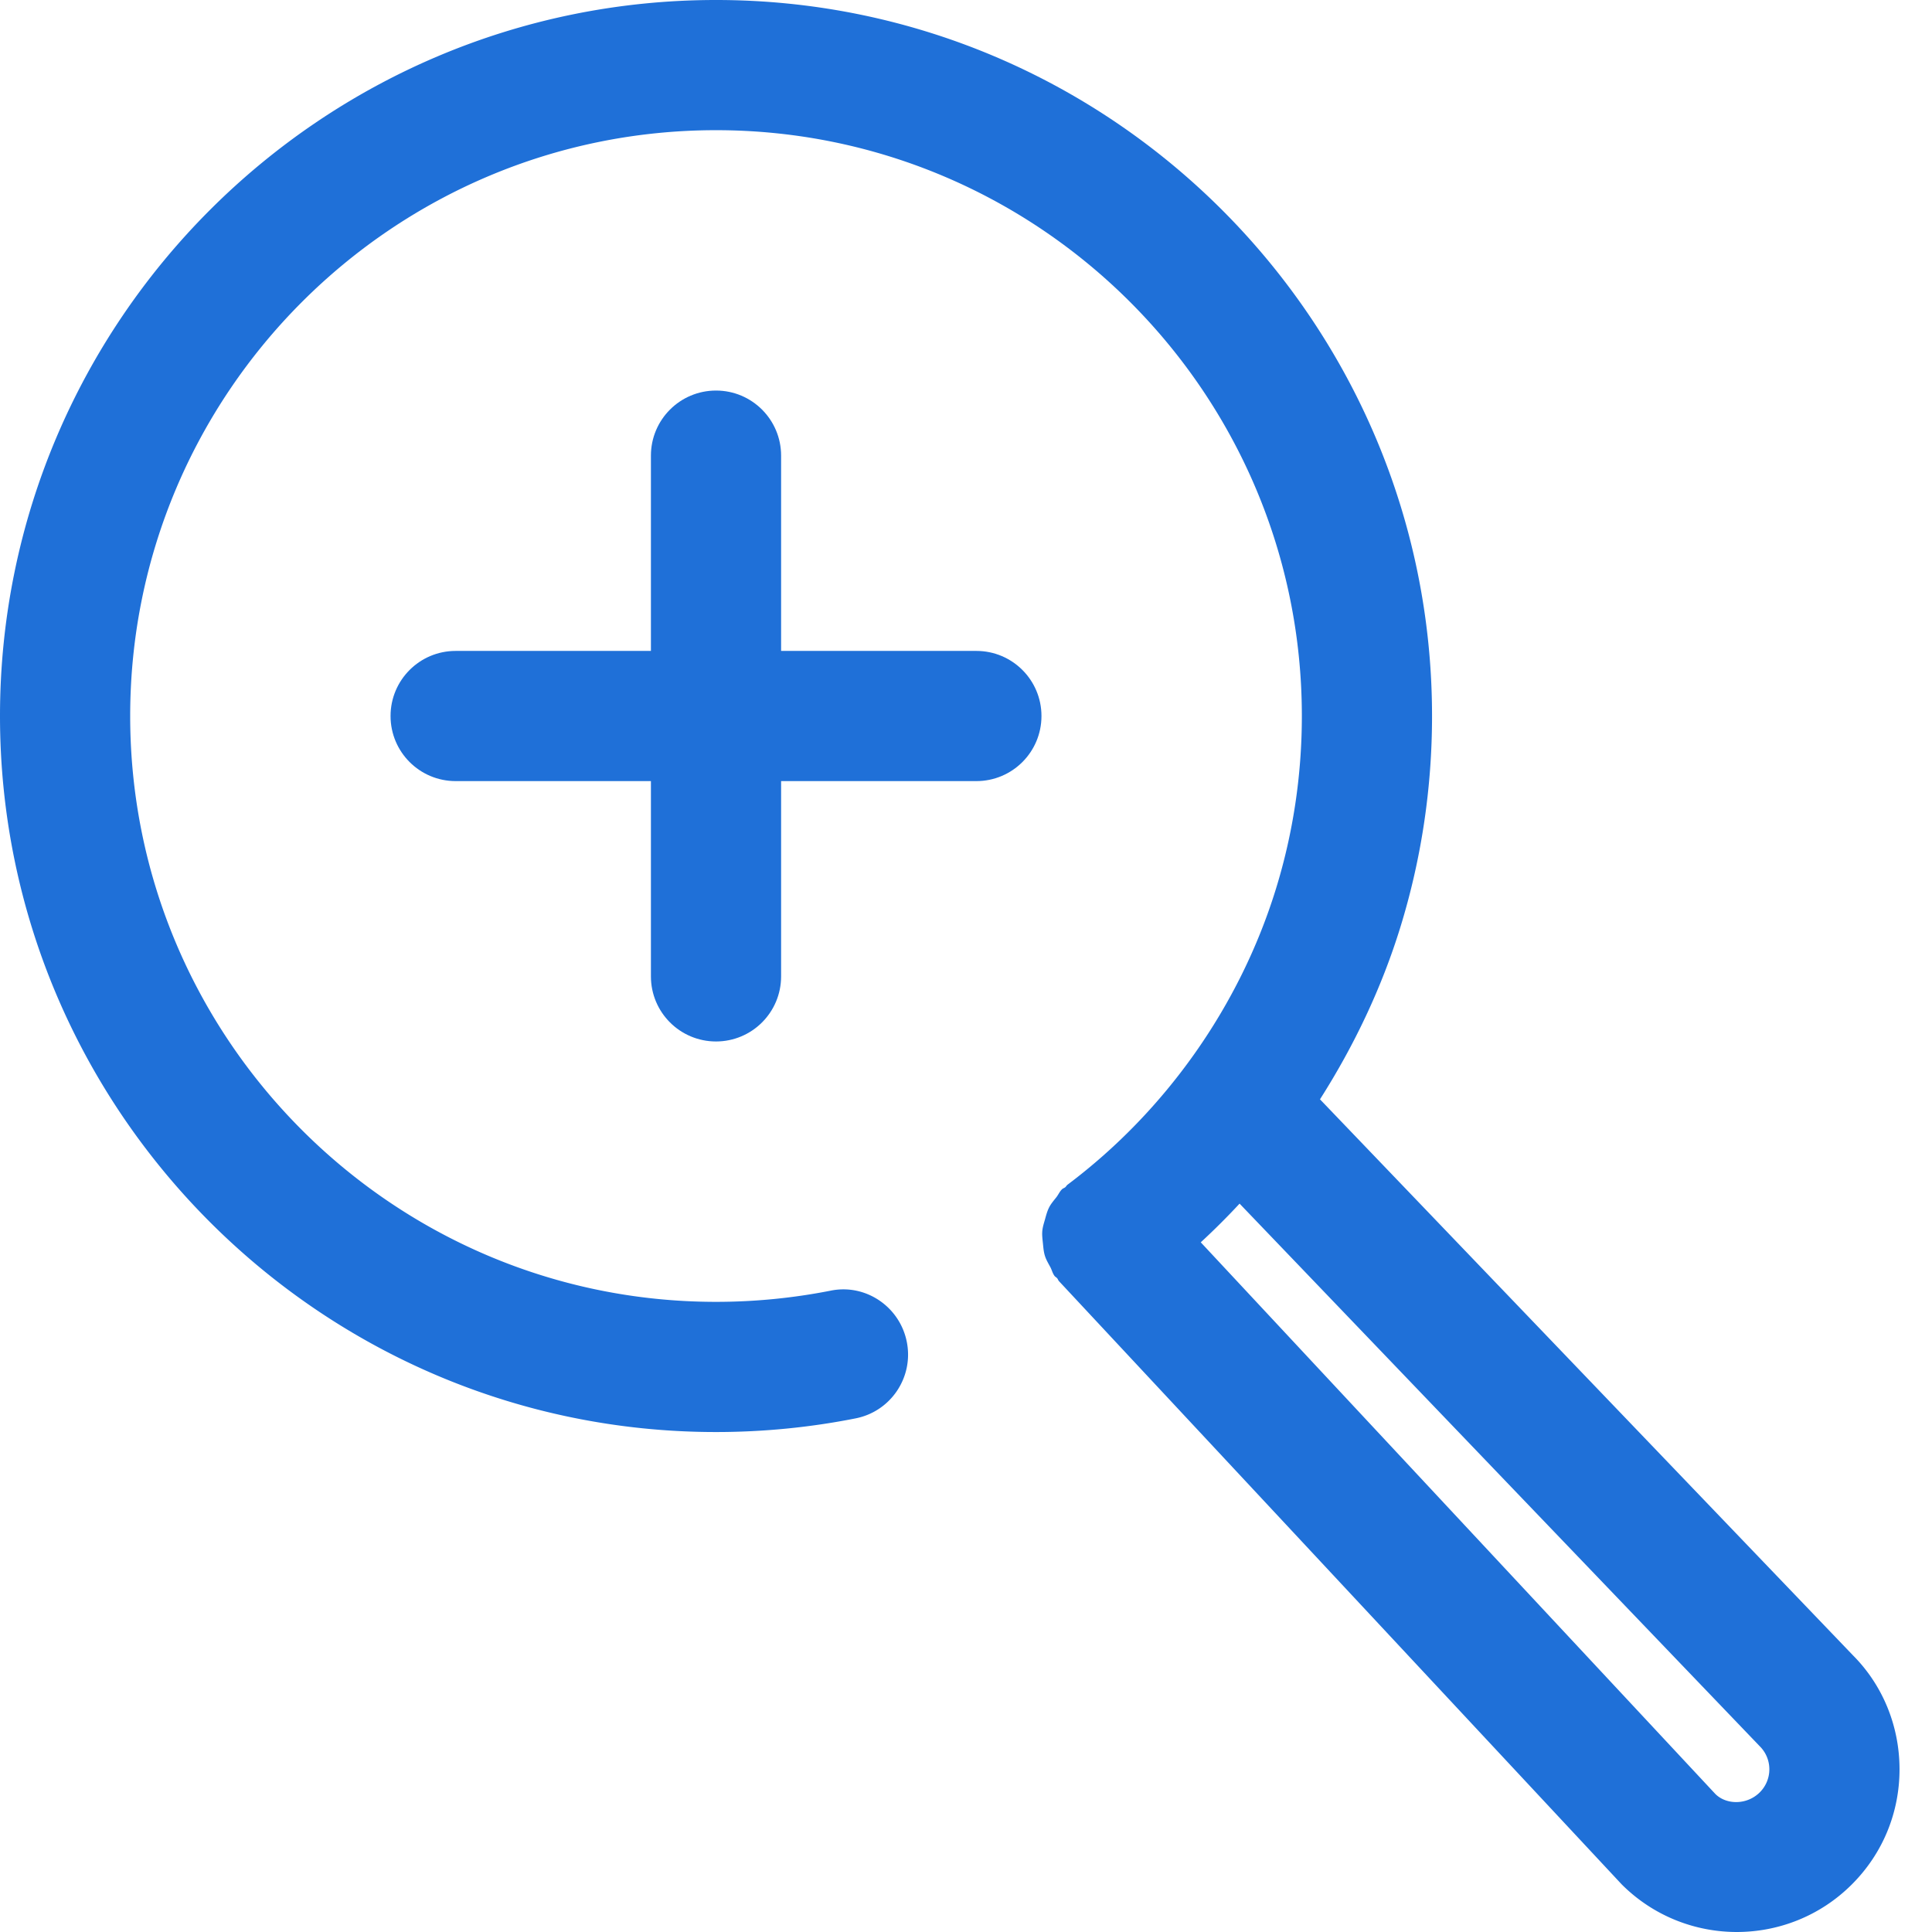 <svg xmlns="http://www.w3.org/2000/svg" width="512" height="512"><path xmlns="http://www.w3.org/2000/svg" d="M491.023 438.648L349.81 291.332c9.046-14.215 16.336-29.527 21.296-45.602 5.575-18.074 8.399-36.91 8.399-55.98C379.504 85.125 294.379 0 189.75 0 85.125 0 0 85.125 0 189.75c0 104.629 85.125 189.754 189.75 189.754 12.45 0 24.89-1.211 36.996-3.621 9.348-1.84 15.422-10.918 13.566-20.266-1.851-9.351-10.957-15.515-20.273-13.562a156.769 156.769 0 01-30.289 2.949c-85.602 0-155.25-69.64-155.25-155.254 0-85.61 69.648-155.25 155.25-155.25 85.605 0 155.254 69.64 155.254 155.25 0 15.617-2.309 31.031-6.867 45.805-9.551 30.98-29.176 58.843-55.246 78.418-.243.183-.352.46-.582.656-.254.21-.579.277-.825.504-.668.625-.984 1.441-1.527 2.14-.695.883-1.418 1.7-1.918 2.68-.523 1.024-.793 2.082-1.098 3.176-.296 1.043-.625 2.039-.722 3.121-.094 1.105.054 2.164.168 3.273.113 1.106.187 2.168.515 3.247.328 1.074.907 2.023 1.45 3.03.41.766.574 1.614 1.113 2.333.195.265.496.379.707.629.195.23.254.527.46.75l149.138 159.87c8.406 8.403 19.457 12.618 30.5 12.618 11.046 0 22.085-4.21 30.484-12.602 8.152-8.136 12.64-18.968 12.64-30.507 0-11.528-4.488-22.344-12.37-30.243zm-24.656 36.336c-3.367 3.371-8.836 3.371-11.781.438L318.215 329.227a188.624 188.624 0 0010.285-10.254l137.867 143.816a8.588 8.588 0 012.528 6.098 8.6 8.6 0 01-2.528 6.097zm0 0" fill="#1f70d8" data-original="#000000"/><path xmlns="http://www.w3.org/2000/svg" d="M189.75 276c-9.527 0-17.25-7.715-17.25-17.25v-138c0-9.535 7.723-17.25 17.25-17.25S207 111.215 207 120.75v138c0 9.535-7.723 17.25-17.25 17.25zm0 0" fill="#1f70d8" data-original="#000000"/><path xmlns="http://www.w3.org/2000/svg" d="M258.75 207h-138c-9.527 0-17.25-7.715-17.25-17.25s7.723-17.25 17.25-17.25h138c9.527 0 17.25 7.715 17.25 17.25S268.277 207 258.75 207zm0 0" fill="#1f70d8" data-original="#000000"/></svg>
